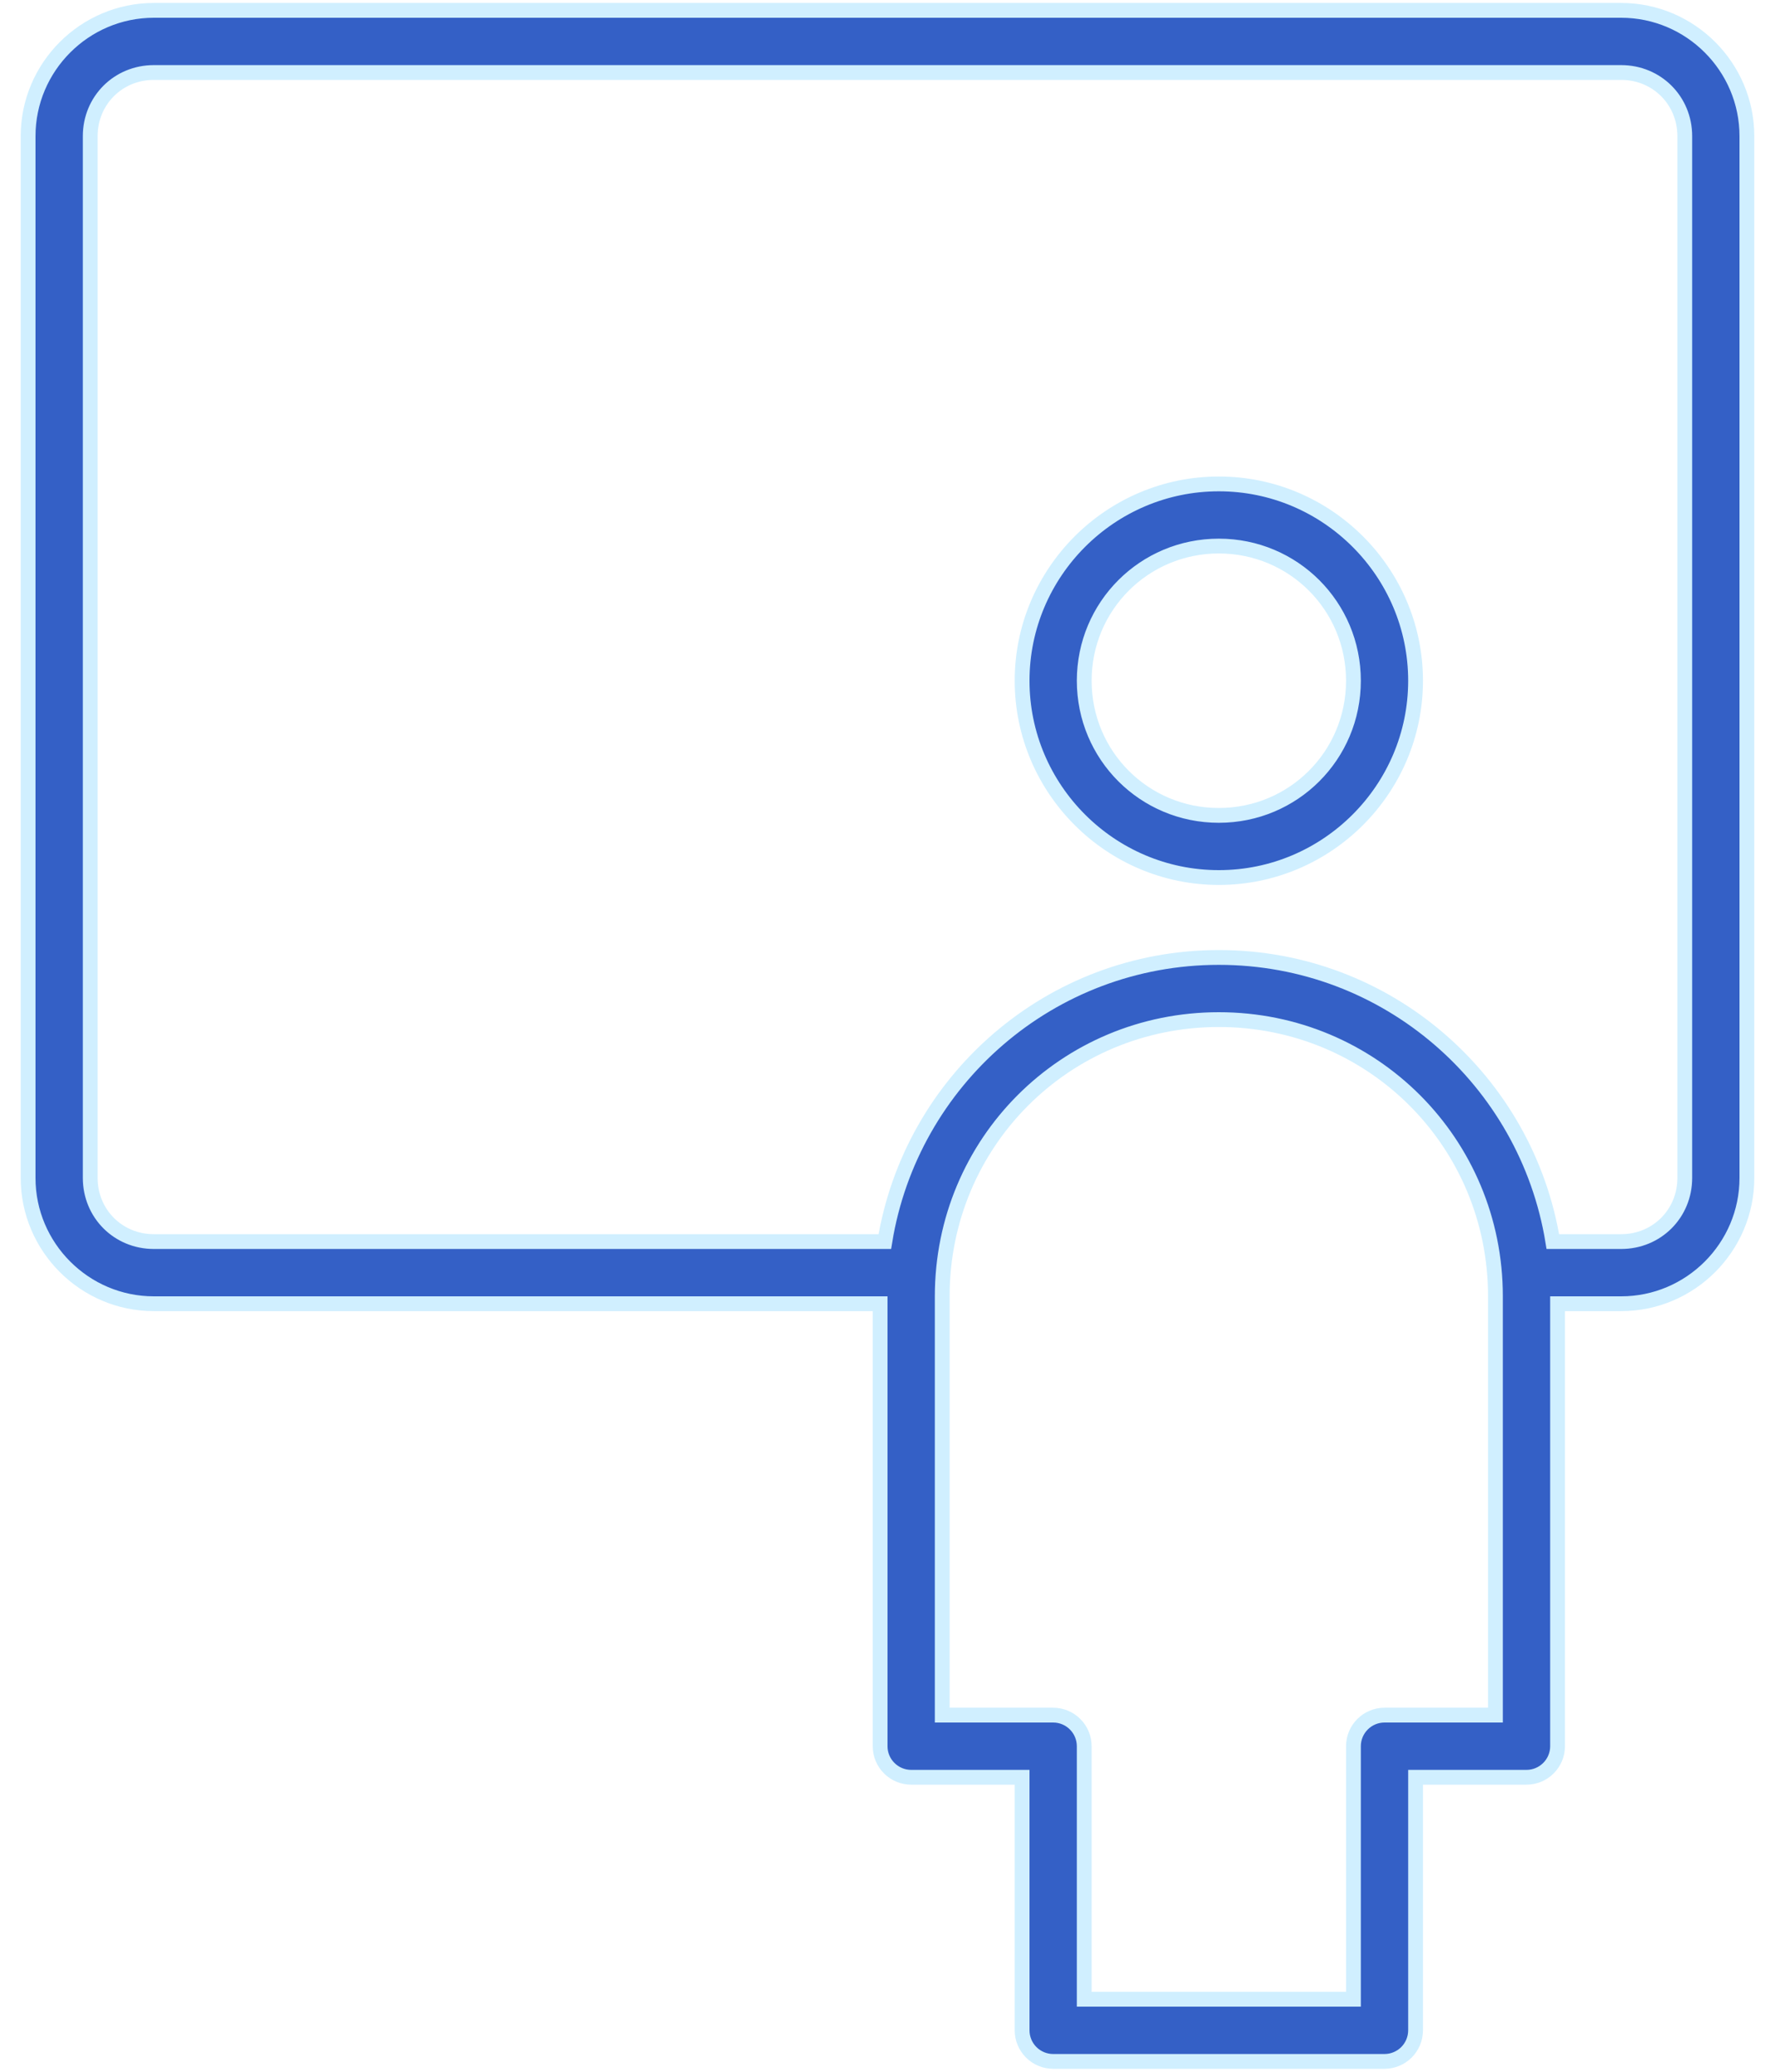 <svg width="60" height="70" viewBox="0 0 60 70" fill="none" xmlns="http://www.w3.org/2000/svg">
<path d="M5.2 0.35C2.86 0.35 0.95 2.26 0.95 4.6V39.8C0.95 42.14 2.86 44.05 5.2 44.05H29.75V59C29.75 59.279 29.861 59.546 30.058 59.742C30.255 59.939 30.521 60.05 30.8 60.05H34.55V68.6C34.55 68.879 34.661 69.146 34.858 69.343C35.054 69.539 35.322 69.65 35.6 69.65H46.8C47.078 69.65 47.346 69.539 47.542 69.343C47.739 69.146 47.85 68.879 47.85 68.6V60.05H51.6C51.879 60.05 52.145 59.939 52.342 59.742C52.539 59.546 52.65 59.279 52.65 59V44.05H54.8C57.14 44.05 59.05 42.14 59.05 39.8V4.6C59.05 2.26 57.14 0.35 54.8 0.35H5.2ZM5.2 2.45H54.8C56.005 2.45 56.95 3.395 56.95 4.6V39.8C56.95 41.005 56.005 41.95 54.8 41.95H52.49C51.604 36.506 46.898 32.35 41.2 32.35C35.502 32.35 30.796 36.506 29.91 41.95H5.2C3.995 41.95 3.05 41.005 3.05 39.8V4.6C3.05 3.395 3.995 2.45 5.2 2.45ZM41.2 16.35C37.537 16.35 34.55 19.337 34.55 23C34.55 26.663 37.537 29.65 41.2 29.65C44.863 29.65 47.85 26.663 47.85 23C47.85 19.337 44.863 16.35 41.2 16.35ZM41.2 18.45C43.722 18.45 45.75 20.478 45.75 23C45.75 25.523 43.722 27.55 41.2 27.55C38.678 27.55 36.65 25.523 36.65 23C36.65 20.478 38.678 18.45 41.2 18.45ZM41.2 34.45C46.394 34.45 50.55 38.606 50.55 43.8V57.95H46.8C46.522 57.95 46.255 58.061 46.058 58.258C45.861 58.455 45.75 58.722 45.75 59V67.55H36.65V59C36.65 58.722 36.539 58.455 36.342 58.258C36.145 58.061 35.879 57.95 35.6 57.95H31.85V43.8C31.85 38.606 36.006 34.45 41.2 34.45Z" fill="#3460C6" stroke="#D0EFFF" stroke-width="0.5"/>
</svg>

